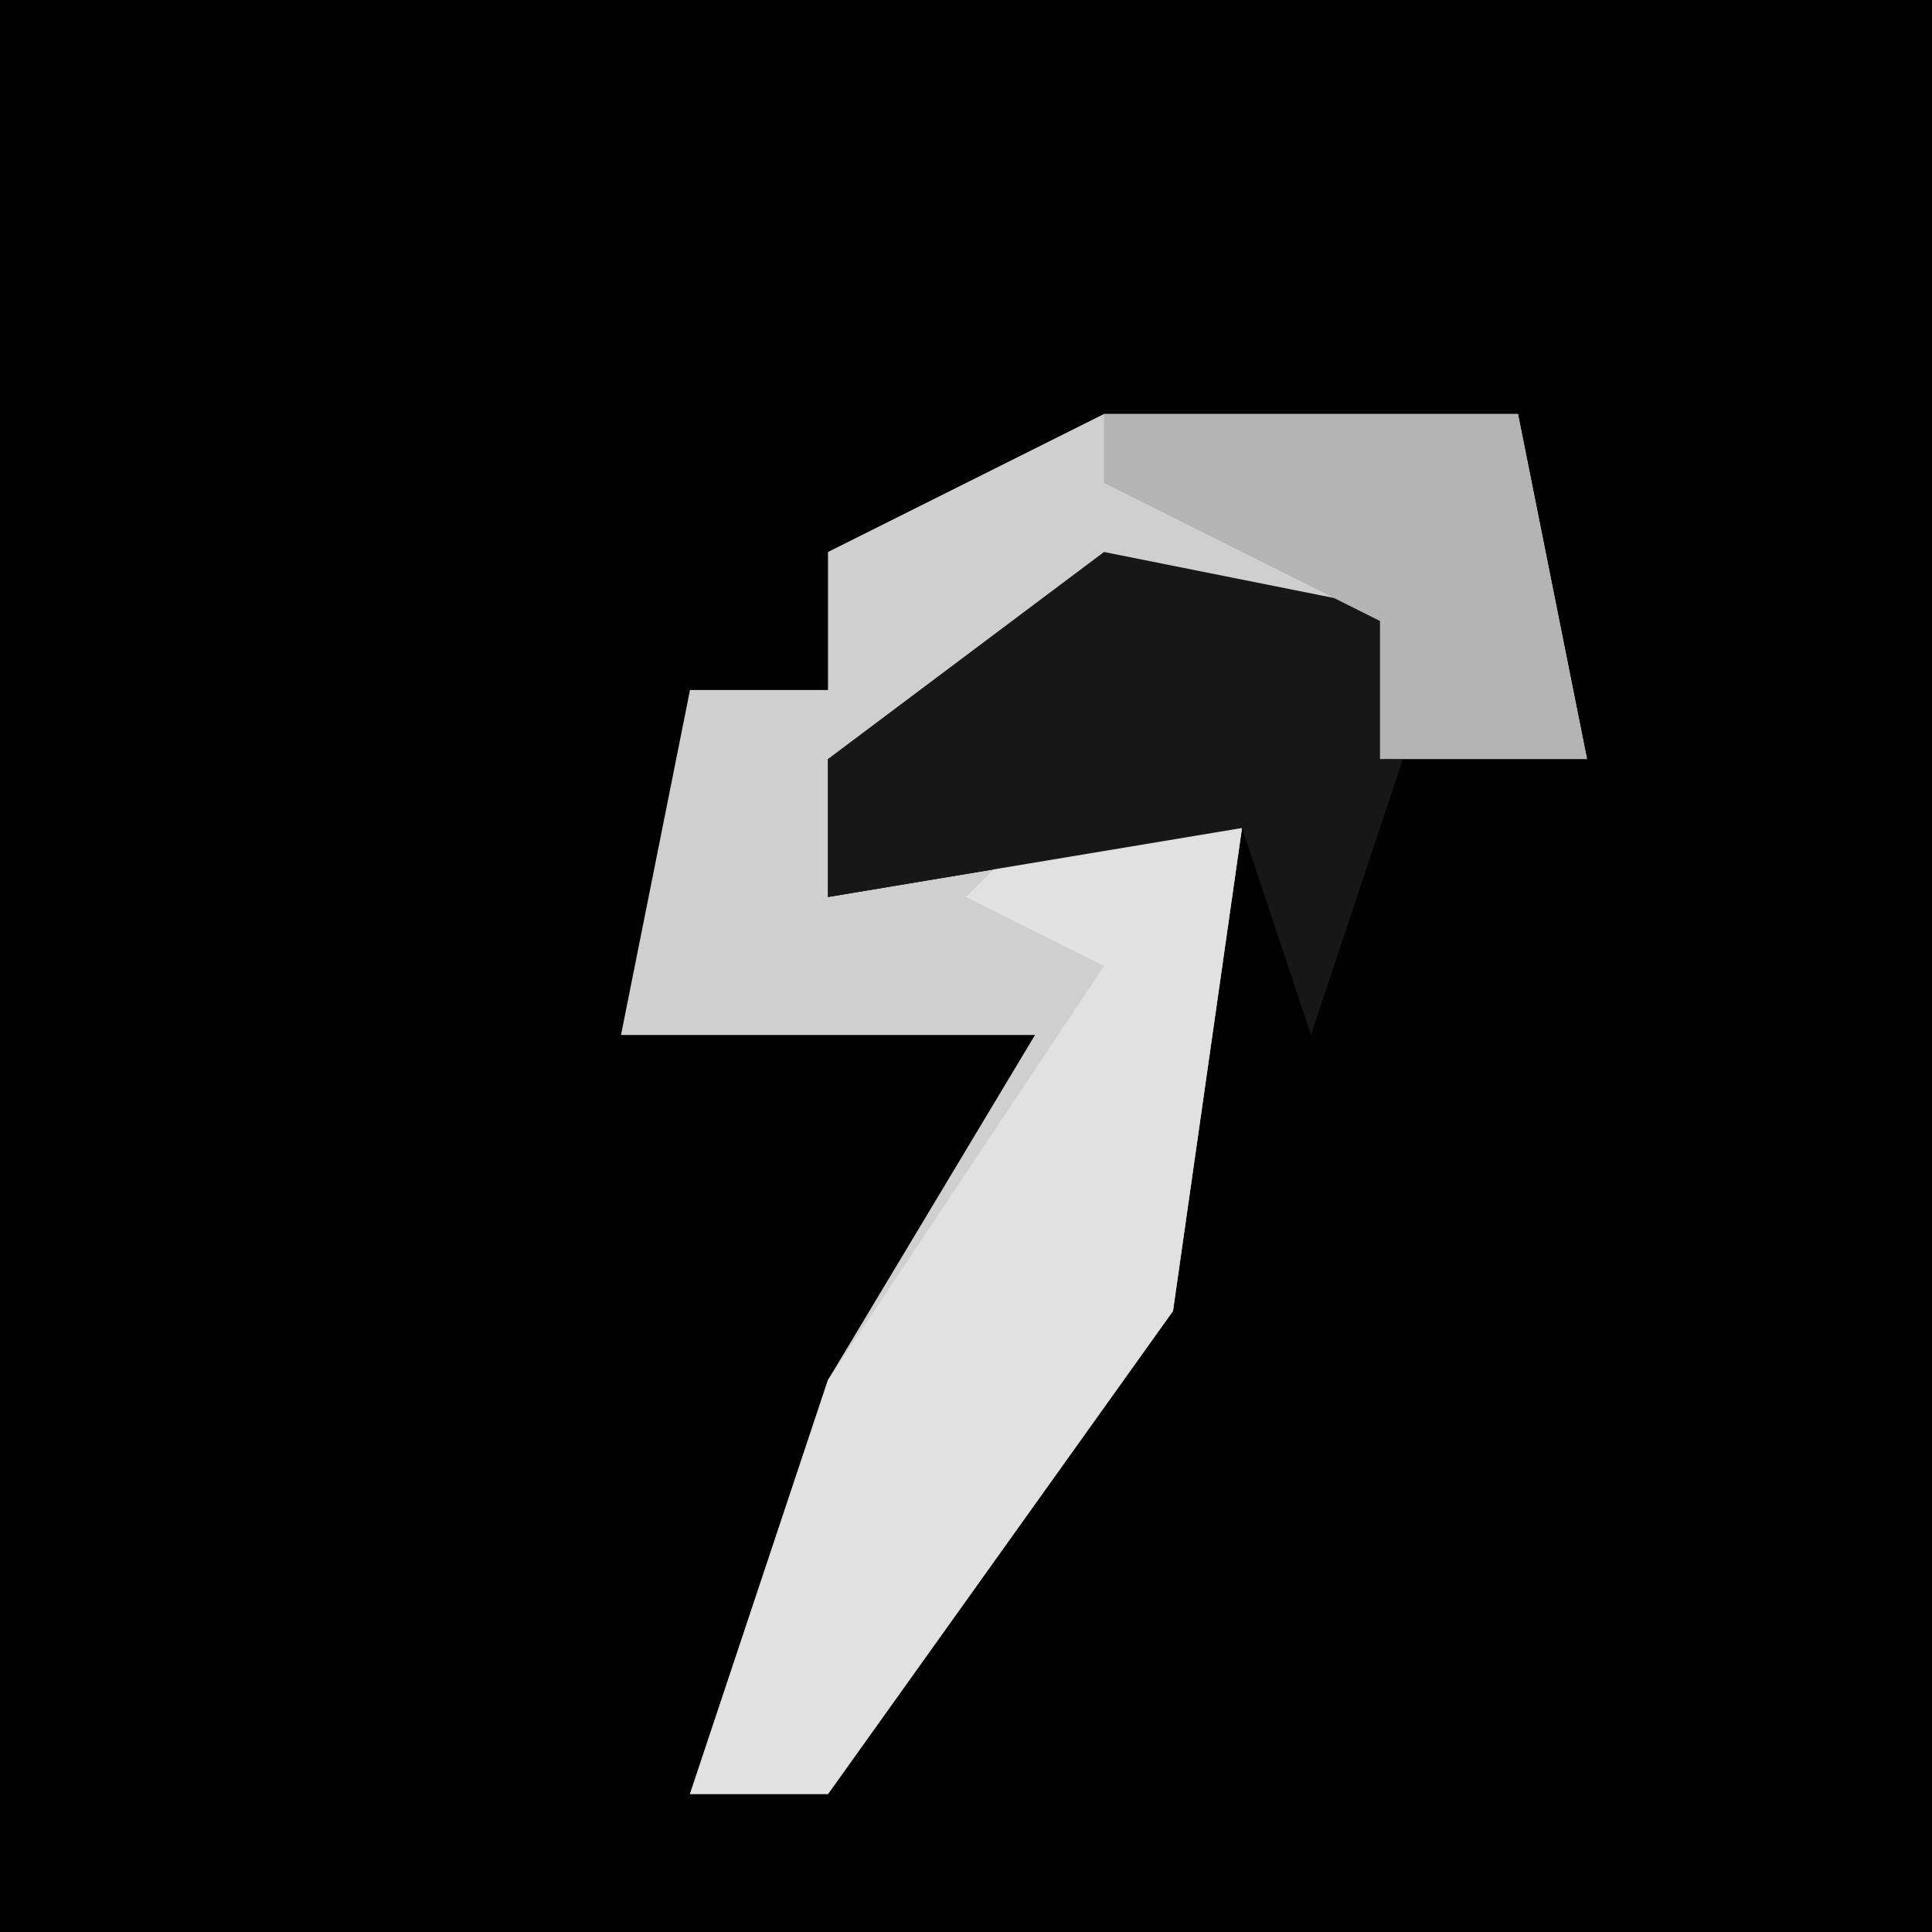 <?xml version="1.0" encoding="UTF-8"?>
<svg version="1.1" xmlns="http://www.w3.org/2000/svg" width="28" height="28">
<path d="M0,0 L28,0 L28,28 L0,28 Z " fill="#010101" transform="translate(0,0)"/>
<path d="M0,0 L6,0 L7,5 L4,5 L4,3 L-1,4 L-4,5 L-4,7 L2,6 L1,13 L-4,20 L-6,20 L-4,14 L-1,9 L-7,9 L-6,4 L-4,4 L-4,2 Z " fill="#CFCFCF" transform="translate(16,6)"/>
<path d="M0,0 L3,0 L2,7 L-3,14 L-5,14 L-3,8 L1,2 L-1,1 Z " fill="#E1E1E1" transform="translate(15,12)"/>
<path d="M0,0 L5,1 L3,7 L2,4 L-4,5 L-4,3 Z " fill="#171717" transform="translate(16,8)"/>
<path d="M0,0 L6,0 L7,5 L4,5 L4,3 L0,1 Z " fill="#B4B4B4" transform="translate(16,6)"/>
</svg>
